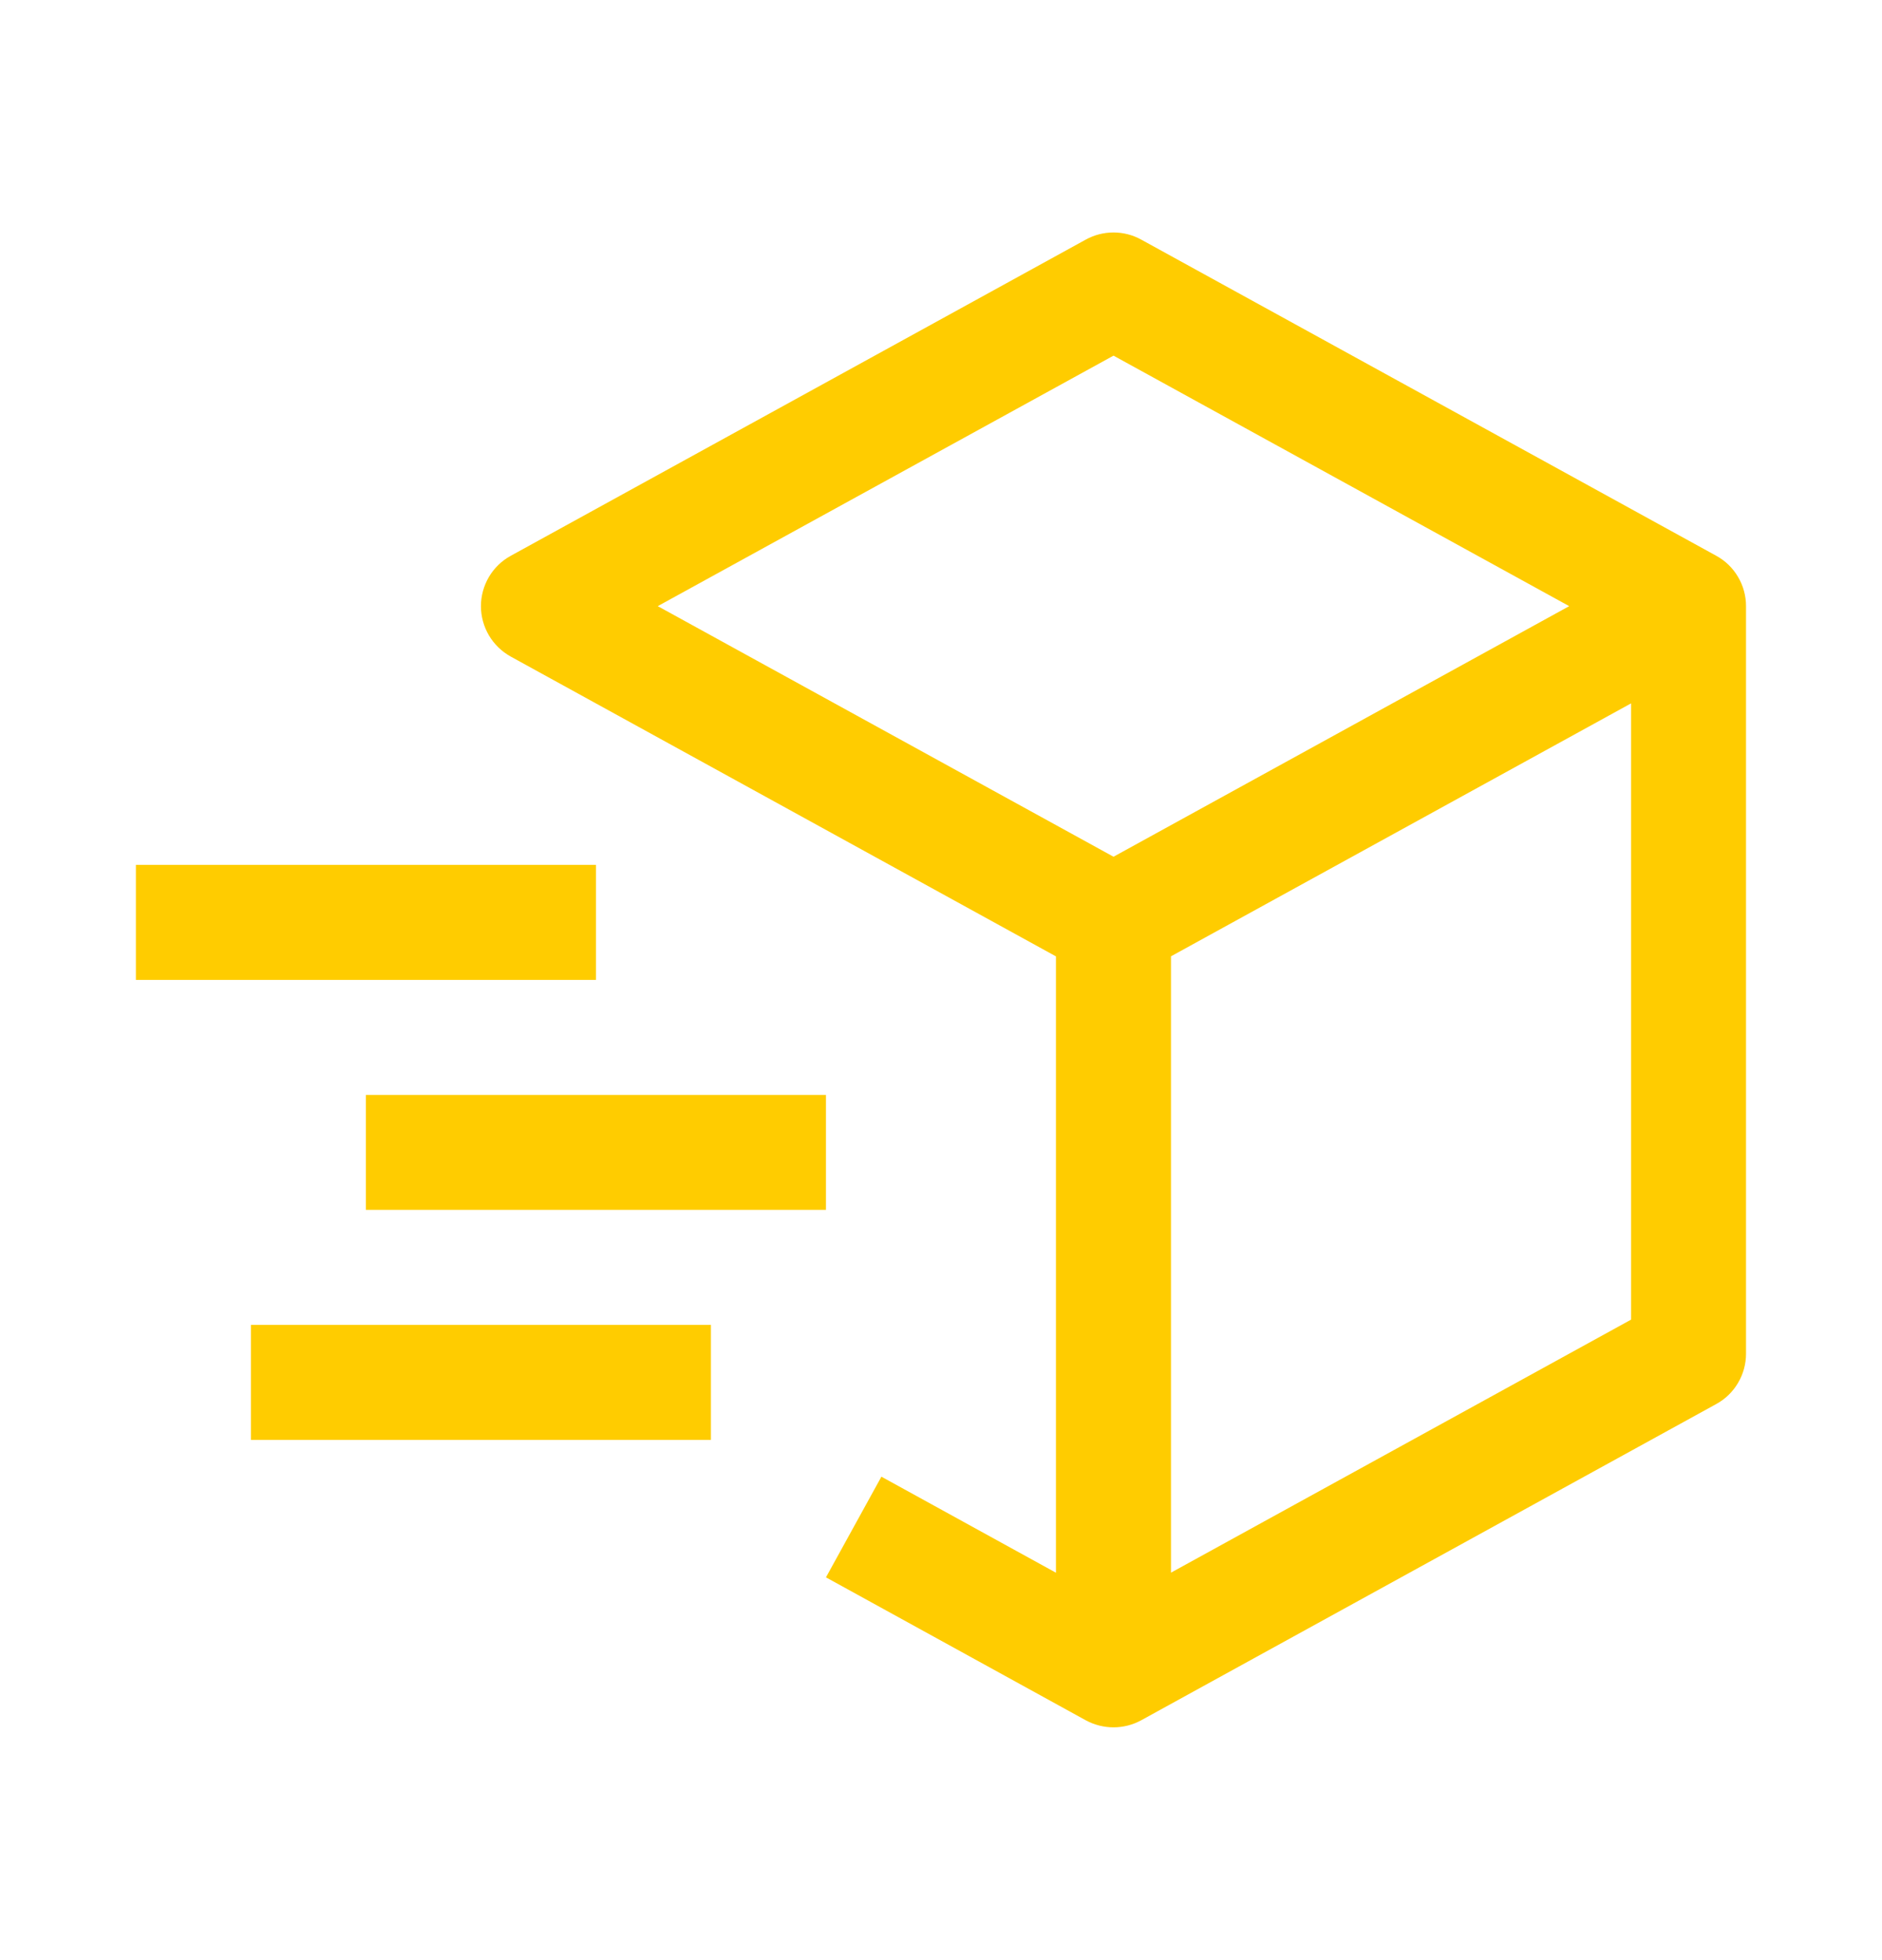 <svg width="24" height="25" viewBox="0 0 24 25" fill="none" xmlns="http://www.w3.org/2000/svg">
<path d="M21.887 7.089L14.553 3.056C14.445 2.996 14.323 2.965 14.2 2.965C14.076 2.965 13.955 2.996 13.846 3.056L6.513 7.089C6.398 7.152 6.302 7.245 6.235 7.358C6.169 7.471 6.133 7.6 6.133 7.731C6.133 7.863 6.169 7.991 6.235 8.104C6.302 8.217 6.398 8.31 6.513 8.374L13.466 12.198V20.059L11.24 18.834L10.533 20.118L13.846 21.941C13.955 22 14.076 22.031 14.2 22.031C14.323 22.031 14.445 22 14.553 21.941L21.887 17.907C22.002 17.844 22.098 17.751 22.164 17.638C22.231 17.525 22.266 17.396 22.266 17.265V7.731C22.266 7.6 22.231 7.471 22.164 7.358C22.098 7.245 22.002 7.152 21.887 7.089ZM14.2 4.536L20.011 7.731L14.2 10.927L8.388 7.731L14.2 4.536ZM20.8 16.831L14.933 20.058V12.197L20.8 8.971V16.831Z" fill="#FFCC00"/>
<path d="M7.6 12.498H1.733V11.031H7.6V12.498ZM9.066 18.365H3.2V16.898H9.066V18.365ZM10.533 15.431H4.666V13.965H10.533V15.431Z" fill="#FFCC00"/>
</svg>
